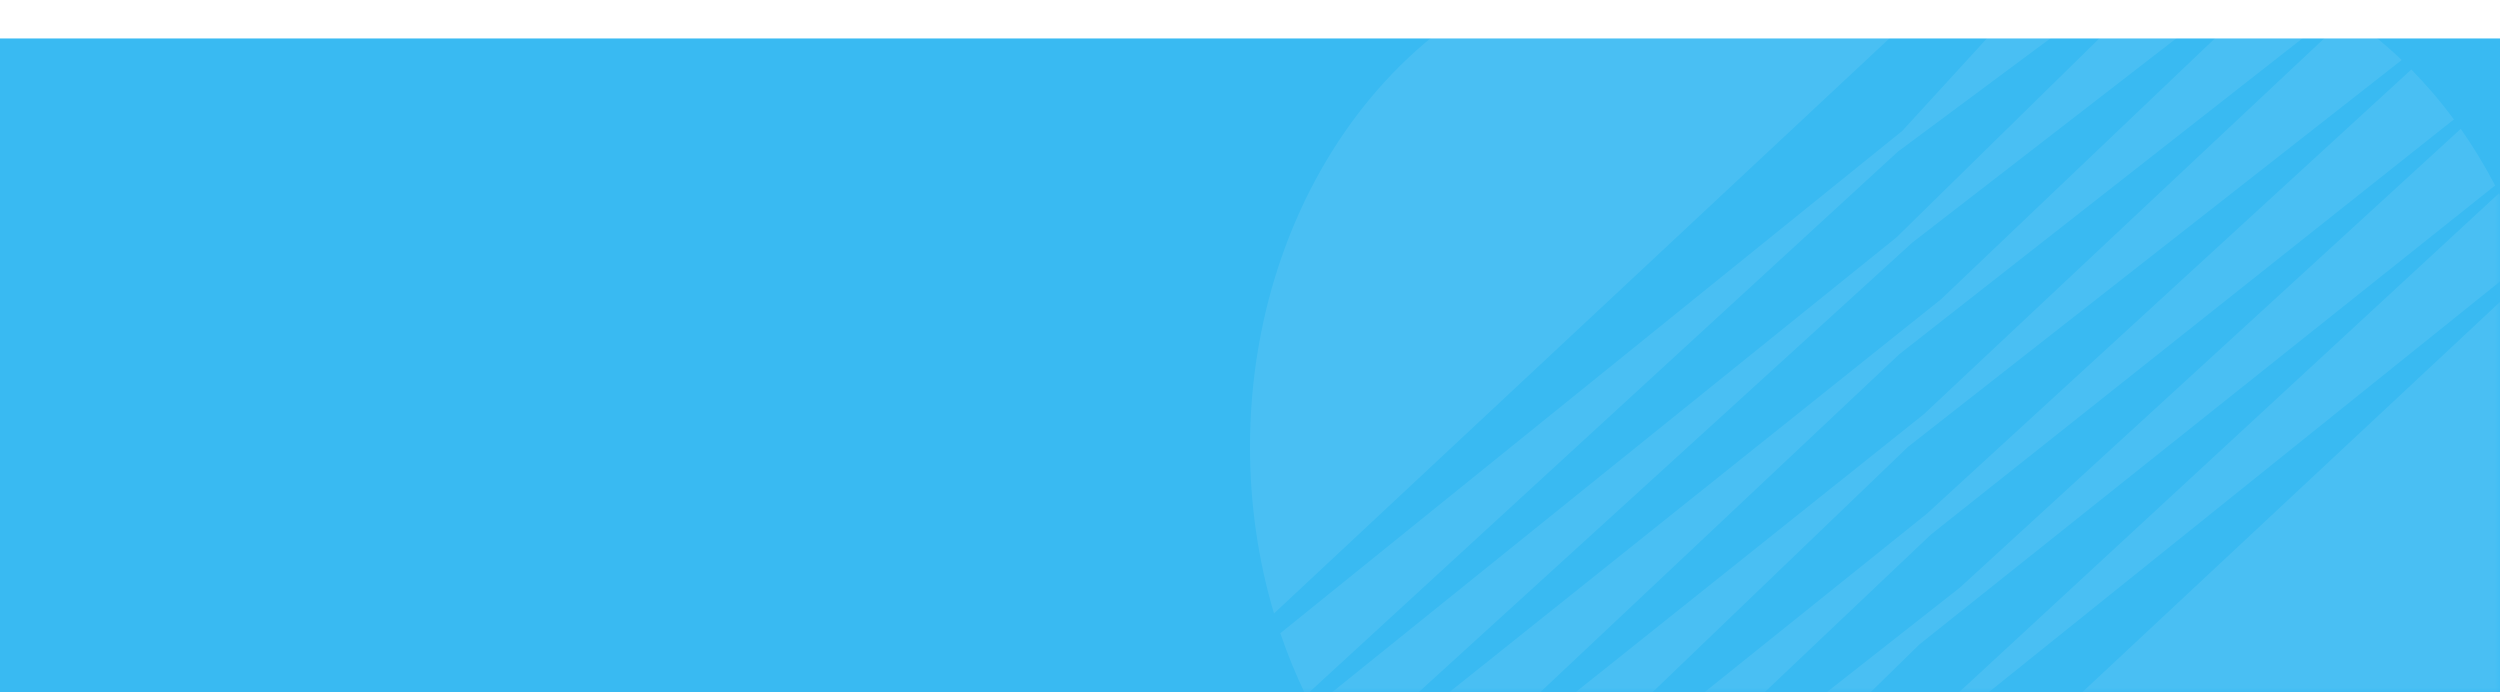 <svg width="260" height="72" viewBox="0 0 260 72" fill="none" xmlns="http://www.w3.org/2000/svg">
<g clip-path="url(#clip0_786_25767)">
<g filter="url(#filter0_d_786_25767)">
<path d="M0 0H260V72H0V0Z" fill="#39BAF2"/>
</g>
<mask id="mask0_786_25767" style="mask-type:alpha" maskUnits="userSpaceOnUse" x="0" y="0" width="260" height="72">
<path d="M0 0H260V72H0V0Z" fill="#233284"/>
</mask>
<g mask="url(#mask0_786_25767)">
<path d="M235.205 -2.868C232.606 -3.796 229.938 -4.423 227.238 -4.742L197.231 24.69L136.48 73.651C137.462 75.551 138.552 77.369 139.741 79.092L198.88 25.228L235.205 -2.868ZM249.777 6.244C248.008 4.556 246.131 3.036 244.162 1.698L200.075 43.081L145.839 86.378C147.705 88.203 149.696 89.837 151.791 91.263L198.428 46.476L249.777 6.244ZM255.208 12.416C253.835 10.564 252.354 8.83 250.777 7.227L200.375 53.443L152.592 91.798C154.664 93.138 156.824 94.275 159.05 95.196L200.825 55.583L255.208 12.416ZM225.245 -4.927C224.458 -4.979 223.67 -5.003 222.882 -4.999C219.776 -4.999 216.746 -4.603 213.824 -3.857L197.831 13.618L133.153 65.856C133.913 68.081 134.799 70.24 135.806 72.32L197.388 15.764L225.245 -4.927ZM173.114 -5C149.305 -5 130 18.052 130 46.5C129.998 52.395 130.842 58.245 132.496 63.798L196.943 3.578C190.12 -1.842 181.925 -5 173.114 -5ZM243.194 1.061C241.164 -0.231 239.053 -1.33 236.879 -2.227L201.871 31.121L140.493 80.166C141.992 82.238 143.627 84.165 145.382 85.927L197.537 36.83L243.194 1.061ZM198.442 88.912C205.624 94.842 214.15 98.012 222.881 98C246.692 98 266 74.939 266 46.499C266.005 40.306 265.074 34.162 263.249 28.364L198.442 88.912ZM262.809 27.021C261.987 24.628 261.016 22.311 259.903 20.091L202.171 73.442L170.285 97.889C171.217 97.954 172.164 97.998 173.115 97.998C175.772 97.998 178.377 97.697 180.905 97.151L197.684 79.334L262.809 27.021ZM259.495 19.288C258.418 17.228 257.223 15.26 255.917 13.399L203.816 61.119L159.985 95.557C162.684 96.591 165.462 97.3 168.279 97.672L199.63 67.011L259.495 19.288Z" fill="white" fill-opacity="0.08"/>
</g>
</g>
<defs>
<filter id="filter0_d_786_25767" x="-8" y="-4" width="276" height="88" filterUnits="userSpaceOnUse" color-interpolation-filters="sRGB">
<feFlood flood-opacity="0" result="BackgroundImageFix"/>
<feColorMatrix in="SourceAlpha" type="matrix" values="0 0 0 0 0 0 0 0 0 0 0 0 0 0 0 0 0 0 127 0" result="hardAlpha"/>
<feOffset dy="4"/>
<feGaussianBlur stdDeviation="4"/>
<feComposite in2="hardAlpha" operator="out"/>
<feColorMatrix type="matrix" values="0 0 0 0 0 0 0 0 0 0 0 0 0 0 0 0 0 0 0.06 0"/>
<feBlend mode="normal" in2="BackgroundImageFix" result="effect1_dropShadow_786_25767"/>
<feBlend mode="normal" in="SourceGraphic" in2="effect1_dropShadow_786_25767" result="shape"/>
</filter>
<clipPath id="clip0_786_25767">
<rect width="260" height="72" fill="white"/>
</clipPath>
</defs>
</svg>
